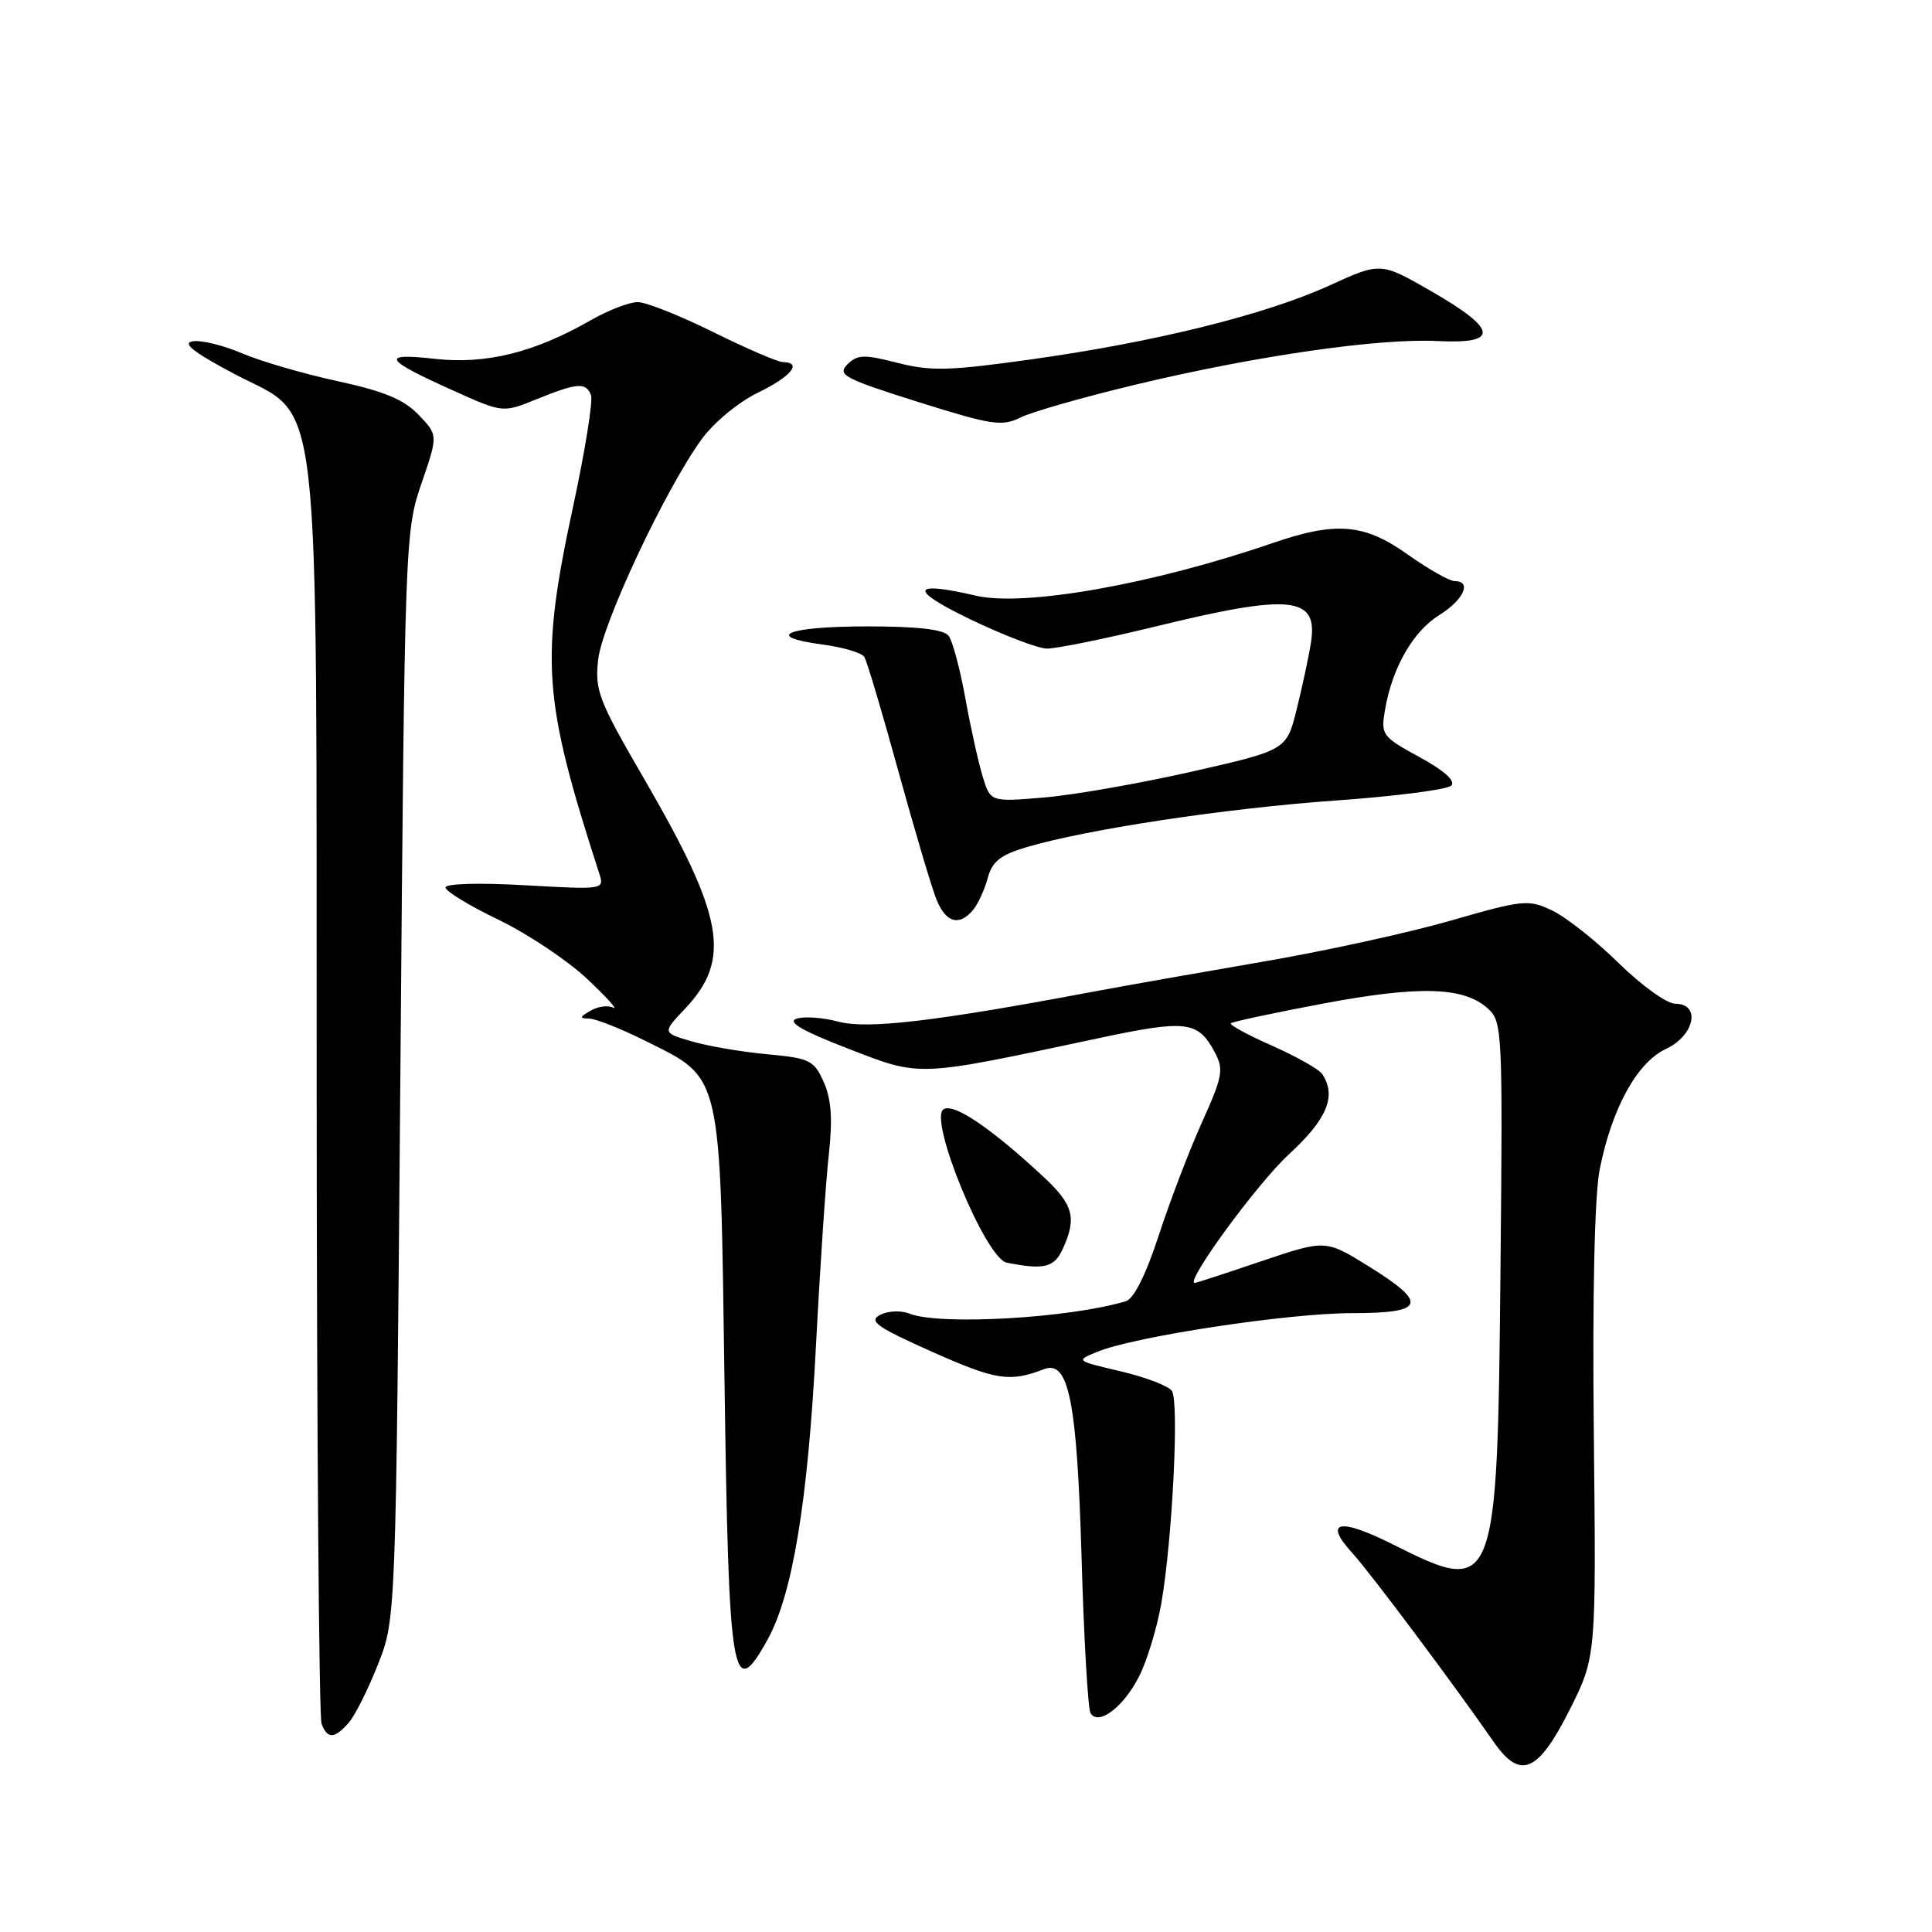 <?xml version="1.0" encoding="UTF-8" standalone="no"?>
<!DOCTYPE svg PUBLIC "-//W3C//DTD SVG 1.1//EN" "http://www.w3.org/Graphics/SVG/1.1/DTD/svg11.dtd" >
<svg xmlns="http://www.w3.org/2000/svg" xmlns:xlink="http://www.w3.org/1999/xlink" version="1.1" viewBox="0 0 256 256">
 <g >
 <path fill="currentColor"
d=" M 208.00 226.53 C 211.50 219.55 211.50 219.55 211.19 190.03 C 210.99 171.64 211.29 158.42 211.96 155.00 C 213.55 146.91 216.91 140.78 220.73 139.00 C 224.54 137.23 225.42 133.00 221.98 133.00 C 220.87 133.00 217.50 130.58 214.49 127.62 C 211.48 124.66 207.52 121.53 205.68 120.65 C 202.51 119.15 201.85 119.21 192.15 122.01 C 186.54 123.62 175.32 126.07 167.22 127.45 C 159.13 128.84 148.90 130.64 144.50 131.47 C 123.80 135.36 114.93 136.39 111.11 135.38 C 109.02 134.82 106.51 134.64 105.53 134.99 C 104.28 135.43 106.34 136.62 112.38 138.95 C 122.11 142.71 121.22 142.75 145.50 137.58 C 157.21 135.09 158.73 135.27 160.95 139.40 C 162.18 141.71 162.02 142.61 159.26 148.73 C 157.58 152.45 155.01 159.19 153.54 163.70 C 151.84 168.90 150.25 172.09 149.18 172.42 C 141.72 174.67 124.48 175.65 120.50 174.06 C 119.39 173.61 117.66 173.69 116.62 174.23 C 115.04 175.05 116.15 175.84 123.60 179.16 C 131.98 182.89 133.80 183.17 138.34 181.42 C 141.61 180.17 142.70 185.62 143.31 206.25 C 143.62 217.12 144.16 226.45 144.50 227.00 C 145.55 228.71 148.85 226.22 150.92 222.16 C 151.98 220.09 153.31 215.72 153.88 212.45 C 155.35 203.98 156.26 185.72 155.28 184.30 C 154.82 183.64 151.76 182.47 148.47 181.70 C 142.50 180.30 142.50 180.30 145.45 179.10 C 150.40 177.08 170.73 174.00 179.10 174.00 C 188.86 174.00 189.31 172.73 181.32 167.77 C 175.64 164.25 175.64 164.25 167.13 167.12 C 162.45 168.71 158.48 170.00 158.31 170.00 C 156.95 170.00 166.58 156.83 170.75 152.99 C 175.85 148.29 177.11 145.29 175.23 142.35 C 174.83 141.71 171.84 140.02 168.60 138.58 C 165.35 137.15 162.87 135.80 163.10 135.59 C 163.32 135.38 168.82 134.20 175.32 132.98 C 188.09 130.58 193.97 130.75 197.15 133.63 C 199.07 135.38 199.13 136.53 198.82 168.47 C 198.41 210.91 198.18 211.49 184.67 204.69 C 177.45 201.06 175.27 201.51 179.23 205.83 C 181.51 208.32 192.76 223.35 197.92 230.81 C 201.45 235.89 203.80 234.89 208.00 226.53 Z  M 46.22 228.25 C 47.06 227.29 48.80 223.80 50.10 220.50 C 52.46 214.50 52.46 214.50 53.05 142.50 C 53.62 71.60 53.67 70.40 55.84 64.08 C 58.05 57.66 58.05 57.66 55.46 54.96 C 53.52 52.93 50.86 51.83 44.71 50.50 C 40.22 49.53 34.54 47.87 32.08 46.82 C 29.63 45.77 26.70 45.05 25.56 45.22 C 24.08 45.45 25.61 46.66 31.00 49.52 C 42.76 55.76 41.90 48.30 41.96 145.17 C 41.98 190.09 42.27 227.55 42.61 228.42 C 43.39 230.46 44.33 230.42 46.22 228.25 Z  M 101.71 217.25 C 105.01 211.30 107.04 198.99 108.11 178.50 C 108.65 168.05 109.42 156.57 109.82 153.00 C 110.34 148.27 110.16 145.65 109.15 143.38 C 107.85 140.48 107.30 140.21 101.63 139.69 C 98.26 139.38 93.76 138.61 91.63 137.98 C 87.76 136.84 87.76 136.84 90.76 133.67 C 96.96 127.11 95.96 121.48 85.34 103.18 C 79.31 92.80 78.80 91.48 79.26 87.40 C 79.79 82.65 88.13 64.88 92.95 58.23 C 94.57 56.00 97.82 53.30 100.41 52.04 C 104.82 49.91 106.37 48.02 103.75 47.98 C 103.06 47.97 98.90 46.18 94.50 44.00 C 90.10 41.82 85.60 40.03 84.50 40.03 C 83.40 40.03 80.63 41.09 78.34 42.40 C 70.80 46.72 64.41 48.30 57.64 47.55 C 50.32 46.73 50.83 47.61 60.07 51.76 C 66.63 54.71 66.63 54.71 71.07 52.91 C 76.50 50.71 77.64 50.62 78.31 52.36 C 78.59 53.11 77.53 59.74 75.94 67.11 C 71.56 87.49 71.92 92.61 79.39 115.70 C 80.10 117.89 80.08 117.89 69.55 117.30 C 63.51 116.95 59.01 117.08 59.03 117.60 C 59.04 118.09 62.22 120.03 66.09 121.89 C 69.96 123.76 75.23 127.28 77.81 129.72 C 80.39 132.15 81.94 133.86 81.26 133.52 C 80.57 133.17 79.22 133.35 78.26 133.92 C 76.77 134.78 76.74 134.94 78.09 134.97 C 78.96 134.99 82.34 136.33 85.60 137.96 C 95.72 143.01 95.42 141.72 96.00 183.00 C 96.56 222.83 97.04 225.68 101.71 217.25 Z  M 140.84 165.45 C 142.70 161.36 142.23 159.62 138.25 155.92 C 131.28 149.44 126.39 146.14 125.03 146.98 C 122.97 148.25 130.59 166.76 133.40 167.31 C 138.37 168.29 139.70 167.96 140.84 165.45 Z  M 128.95 120.56 C 129.60 119.77 130.47 117.87 130.88 116.34 C 131.47 114.14 132.56 113.28 136.07 112.24 C 144.09 109.87 162.46 107.10 177.03 106.07 C 184.91 105.51 191.78 104.62 192.30 104.10 C 192.91 103.49 191.37 102.11 188.09 100.32 C 183.10 97.59 182.95 97.38 183.53 94.00 C 184.49 88.45 187.24 83.66 190.71 81.50 C 193.95 79.49 195.07 77.00 192.75 77.00 C 192.06 77.00 189.28 75.42 186.57 73.50 C 180.77 69.37 177.06 69.06 168.59 71.97 C 152.78 77.41 135.75 80.43 129.31 78.93 C 120.69 76.93 120.38 78.11 128.50 82.03 C 132.90 84.15 137.49 85.91 138.69 85.94 C 139.89 85.97 146.41 84.65 153.16 83.00 C 171.07 78.63 174.68 79.00 173.71 85.13 C 173.42 86.99 172.57 90.95 171.83 93.94 C 170.48 99.39 170.48 99.39 157.99 102.23 C 151.12 103.79 142.29 105.34 138.37 105.67 C 131.24 106.27 131.24 106.27 130.21 102.89 C 129.64 101.02 128.60 96.35 127.91 92.50 C 127.21 88.65 126.22 84.94 125.70 84.25 C 125.06 83.40 121.62 83.00 114.94 83.00 C 104.32 83.00 100.99 84.34 108.98 85.40 C 111.69 85.76 114.19 86.50 114.53 87.05 C 114.87 87.59 116.91 94.44 119.06 102.27 C 121.22 110.10 123.49 117.74 124.11 119.25 C 125.36 122.28 127.12 122.76 128.95 120.56 Z  M 150.62 50.93 C 166.52 47.13 182.74 44.80 190.50 45.19 C 198.69 45.61 198.46 43.66 189.72 38.63 C 182.95 34.73 182.95 34.73 176.22 37.80 C 167.76 41.67 153.18 45.30 136.78 47.60 C 125.82 49.14 123.35 49.21 118.93 48.08 C 114.48 46.94 113.60 46.97 112.28 48.29 C 110.91 49.67 111.87 50.17 121.62 53.25 C 131.44 56.34 132.77 56.54 135.25 55.31 C 136.76 54.56 143.68 52.59 150.62 50.93 Z "/>
</g>
</svg>